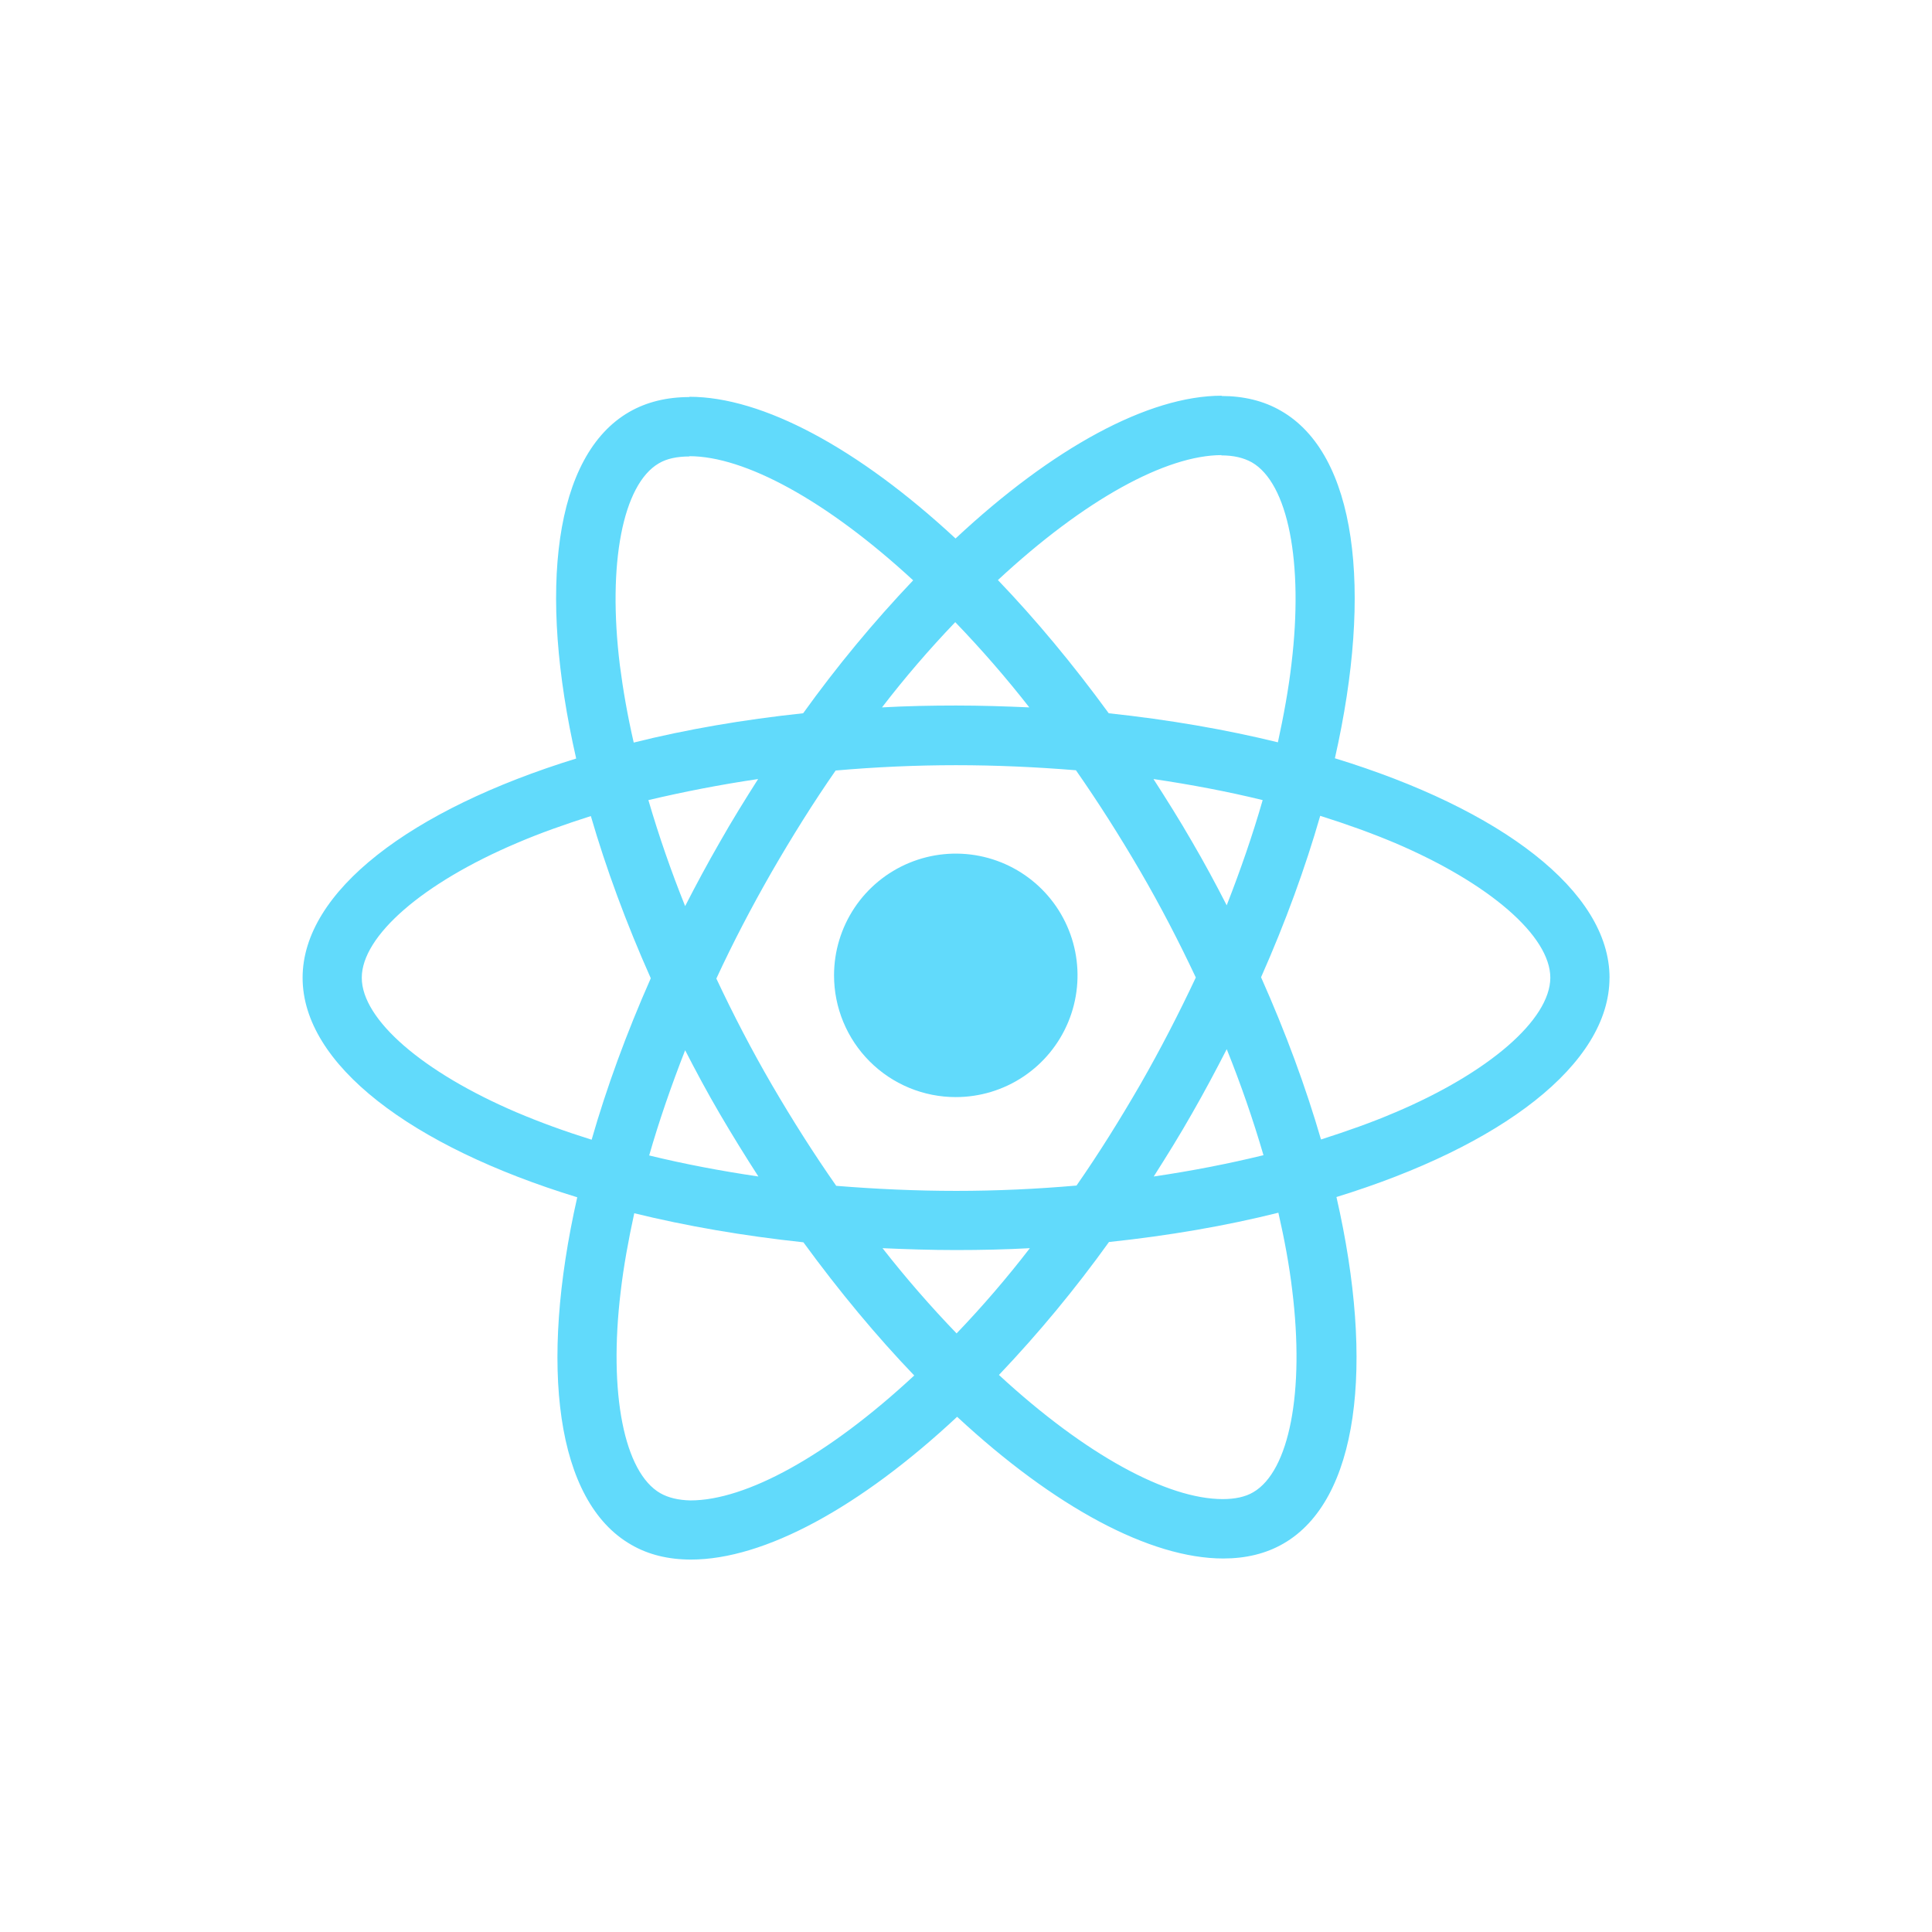 <svg width="83" height="83" viewBox="0 0 83 83" fill="none" xmlns="http://www.w3.org/2000/svg">
<rect width="83" height="83" fill="white"/>
<path d="M69.147 42.006C69.147 38.286 64.489 34.762 57.348 32.576C58.996 25.297 58.264 19.507 55.036 17.652C54.292 17.218 53.423 17.012 52.472 17.012V19.564C52.999 19.564 53.423 19.666 53.777 19.861C55.334 20.754 56.009 24.153 55.482 28.525C55.357 29.601 55.151 30.733 54.899 31.89C52.656 31.34 50.207 30.917 47.632 30.642C46.087 28.525 44.484 26.602 42.871 24.92C46.602 21.452 50.104 19.552 52.484 19.552V17C49.337 17 45.217 19.243 41.051 23.134C36.883 19.266 32.765 17.046 29.617 17.046V19.598C31.986 19.598 35.499 21.487 39.23 24.931C37.526 26.725 35.947 28.633 34.504 30.642C31.917 30.917 29.468 31.34 27.225 31.901C26.962 30.757 26.767 29.647 26.63 28.582C26.092 24.211 26.756 20.812 28.301 19.907C28.644 19.702 29.091 19.61 29.617 19.61V17.058C28.656 17.058 27.786 17.264 27.031 17.699C23.814 19.552 23.094 25.331 24.753 32.587C17.635 34.784 13 38.298 13 42.006C13 45.725 17.658 49.25 24.799 51.436C23.151 58.715 23.884 64.505 27.111 66.359C27.855 66.794 28.724 67 29.686 67C32.833 67 36.953 64.757 41.119 60.866C45.284 64.734 49.404 66.954 52.551 66.954C53.513 66.954 54.382 66.75 55.138 66.313C58.353 64.459 59.075 58.68 57.415 51.425C64.511 49.239 69.145 45.714 69.145 42.006H69.147ZM54.245 34.373C53.822 35.849 53.295 37.371 52.7 38.893C52.231 37.977 51.739 37.062 51.203 36.146C50.676 35.231 50.114 34.338 49.554 33.468C51.18 33.709 52.748 34.006 54.247 34.373H54.245ZM49.004 46.561C48.111 48.106 47.196 49.571 46.248 50.932C44.542 51.081 42.814 51.161 41.074 51.161C39.346 51.161 37.618 51.081 35.925 50.944C34.974 49.583 34.051 48.133 33.155 46.595C32.285 45.097 31.496 43.574 30.775 42.04C31.484 40.507 32.285 38.973 33.144 37.474C34.036 35.929 34.952 34.464 35.9 33.102C37.606 32.953 39.334 32.873 41.073 32.873C42.802 32.873 44.53 32.953 46.223 33.091C47.173 34.452 48.096 35.902 48.993 37.44C49.863 38.937 50.652 40.461 51.373 41.994C50.652 43.528 49.862 45.062 49.004 46.561H49.004ZM52.701 45.073C53.302 46.564 53.828 48.083 54.28 49.628C52.781 49.994 51.202 50.303 49.565 50.543C50.126 49.662 50.688 48.758 51.213 47.831C51.739 46.916 52.231 45.989 52.701 45.074V45.073ZM41.096 57.284C39.973 56.119 38.911 54.897 37.914 53.623C38.944 53.668 39.997 53.703 41.061 53.703C42.137 53.703 43.202 53.68 44.243 53.623C43.261 54.899 42.21 56.121 41.096 57.284ZM32.581 50.543C30.956 50.303 29.388 50.005 27.889 49.639C28.312 48.163 28.839 46.641 29.434 45.119C29.903 46.034 30.395 46.95 30.931 47.865C31.468 48.781 32.02 49.675 32.581 50.543ZM41.038 26.728C42.161 27.893 43.223 29.115 44.22 30.39C43.19 30.344 42.137 30.31 41.073 30.31C39.997 30.31 38.933 30.332 37.891 30.39C38.873 29.113 39.924 27.891 41.038 26.728ZM32.569 33.468C32.009 34.349 31.446 35.254 30.922 36.181C30.395 37.096 29.903 38.012 29.434 38.927C28.833 37.435 28.307 35.917 27.855 34.373C29.354 34.019 30.933 33.709 32.569 33.468ZM22.212 47.796C18.163 46.068 15.542 43.802 15.542 42.005C15.542 40.208 18.163 37.931 22.212 36.215C23.197 35.791 24.273 35.414 25.383 35.058C26.035 37.301 26.893 39.636 27.958 42.027C26.905 44.408 26.058 46.731 25.417 48.963C24.284 48.608 23.208 48.219 22.212 47.795V47.796ZM28.37 64.15C26.813 63.257 26.138 59.858 26.665 55.486C26.79 54.411 26.996 53.278 27.248 52.122C29.491 52.672 31.94 53.095 34.515 53.37C36.06 55.486 37.662 57.409 39.276 59.092C35.545 62.559 32.043 64.459 29.663 64.459C29.148 64.448 28.713 64.345 28.37 64.15V64.15ZM55.515 55.43C56.053 59.801 55.389 63.2 53.844 64.105C53.501 64.309 53.055 64.402 52.528 64.402C50.16 64.402 46.646 62.514 42.915 59.069C44.62 57.276 46.199 55.368 47.642 53.358C50.228 53.084 52.679 52.66 54.92 52.099C55.184 53.256 55.389 54.365 55.515 55.429V55.43ZM59.921 47.796C58.937 48.22 57.861 48.597 56.751 48.953C56.099 46.71 55.241 44.376 54.176 41.984C55.23 39.603 56.076 37.28 56.717 35.049C57.85 35.404 58.925 35.792 59.933 36.216C63.983 37.944 66.603 40.21 66.603 42.007C66.592 43.804 63.971 46.081 59.92 47.798L59.921 47.796Z" fill="#61DAFB"/>
<path d="M41.061 47.132C42.095 47.132 43.107 46.826 43.967 46.251C44.827 45.676 45.497 44.86 45.893 43.904C46.289 42.948 46.393 41.897 46.191 40.882C45.989 39.867 45.491 38.935 44.76 38.204C44.028 37.472 43.096 36.974 42.082 36.772C41.067 36.571 40.016 36.674 39.06 37.07C38.104 37.466 37.287 38.136 36.712 38.996C36.138 39.856 35.831 40.868 35.831 41.902C35.831 42.589 35.966 43.269 36.229 43.904C36.492 44.538 36.877 45.115 37.363 45.6C37.848 46.086 38.425 46.471 39.059 46.734C39.694 46.997 40.374 47.132 41.061 47.132Z" fill="#61DAFB"/>
</svg>
